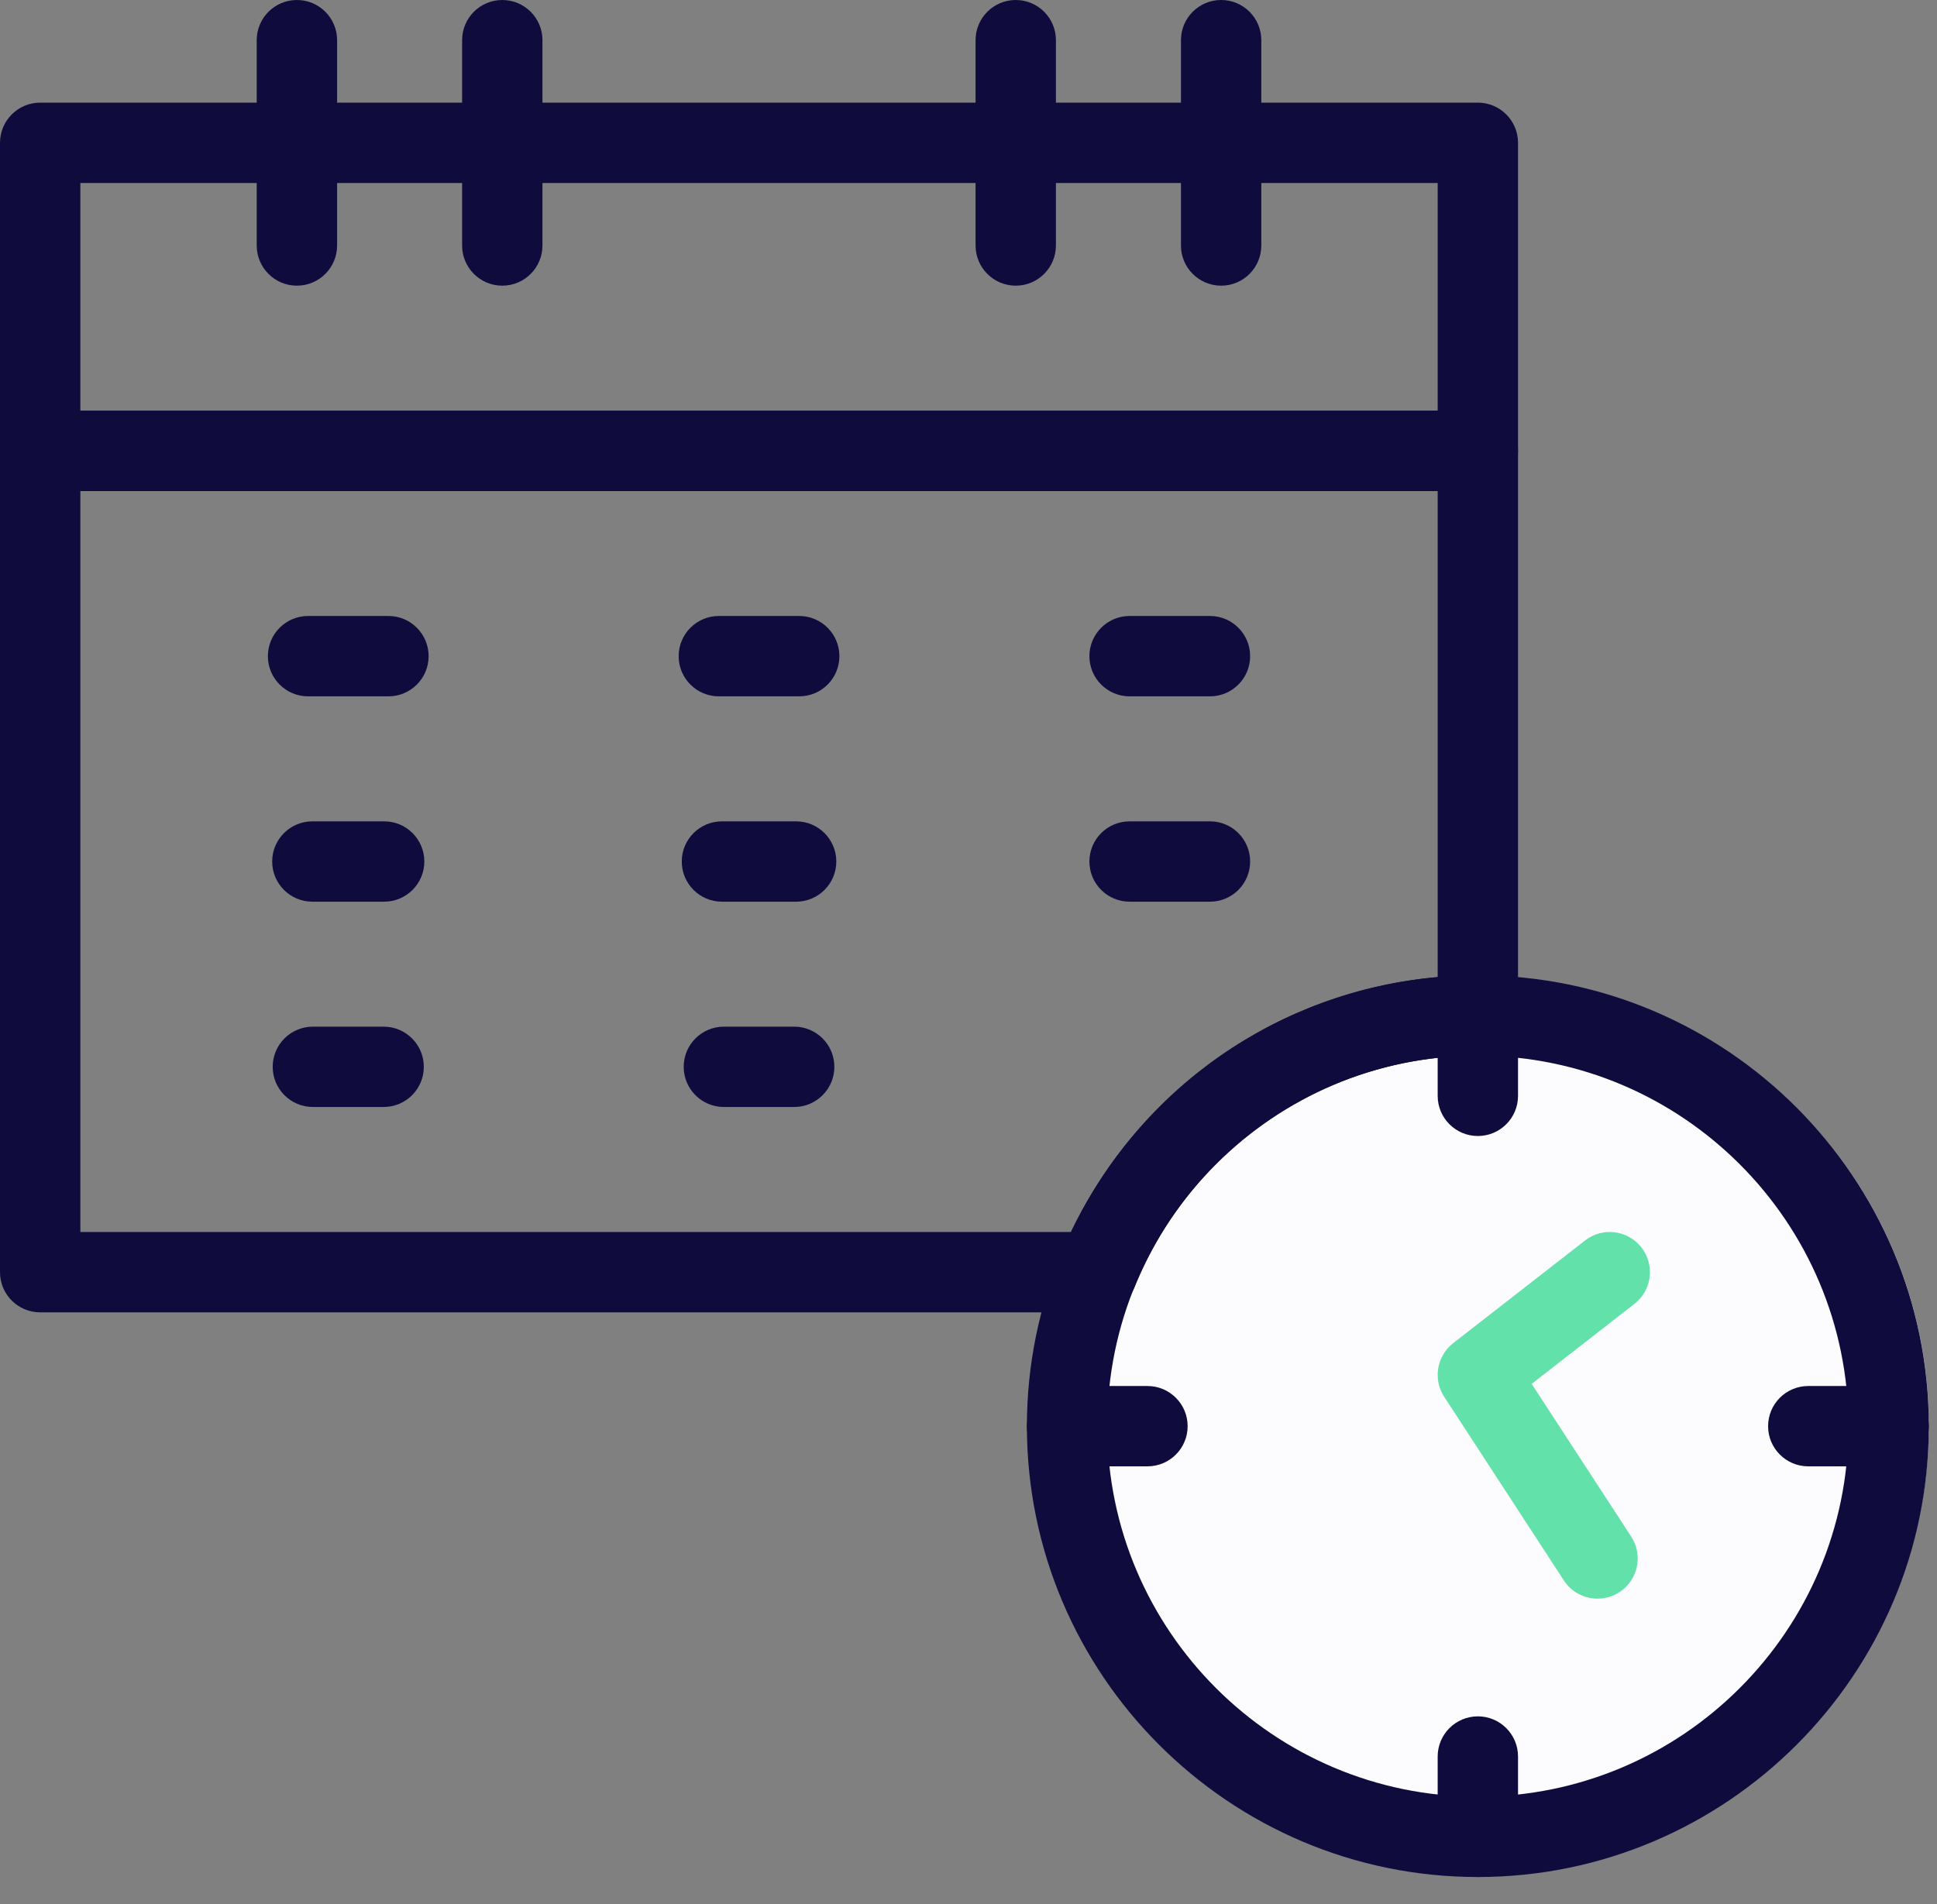 <svg width="60" height="59" viewBox="0 0 60 59" fill="none" xmlns="http://www.w3.org/2000/svg">
<rect x="0" y="0" width="60" height="59" fill="#808080" stroke="none"/>
<path d="M45.778 15.213H1.245C0.557 15.213 0 14.656 0 13.968V4.425C0 3.738 0.557 3.18 1.245 3.18H45.778C46.465 3.18 47.022 3.738 47.022 4.425V13.968C47.022 14.656 46.465 15.213 45.778 15.213ZM2.489 12.724H44.533V5.67H2.489V12.724Z" fill="#0F0C3D"/>
<path d="M9.197 8.851C8.509 8.851 7.952 8.294 7.952 7.606V1.245C7.952 0.557 8.509 0 9.197 0C9.884 0 10.442 0.557 10.442 1.245V7.606C10.442 8.294 9.884 8.851 9.197 8.851Z" fill="#0F0C3D"/>
<path d="M15.558 8.851C14.871 8.851 14.314 8.294 14.314 7.606V1.245C14.314 0.557 14.871 0 15.558 0C16.246 0 16.803 0.557 16.803 1.245V7.606C16.803 8.294 16.246 8.851 15.558 8.851Z" fill="#0F0C3D"/>
<path d="M31.463 8.851C30.776 8.851 30.219 8.294 30.219 7.606V1.245C30.219 0.557 30.776 0 31.463 0C32.151 0 32.708 0.557 32.708 1.245V7.606C32.708 8.294 32.151 8.851 31.463 8.851Z" fill="#0F0C3D"/>
<path d="M37.825 8.851C37.138 8.851 36.581 8.294 36.581 7.606V1.245C36.581 0.557 37.138 0 37.825 0C38.513 0 39.07 0.557 39.07 1.245V7.606C39.07 8.294 38.513 8.851 37.825 8.851Z" fill="#0F0C3D"/>
<path d="M12.032 21.575H9.543C8.855 21.575 8.298 21.018 8.298 20.33C8.298 19.643 8.855 19.085 9.543 19.085H12.032C12.72 19.085 13.277 19.643 13.277 20.33C13.277 21.018 12.72 21.575 12.032 21.575Z" fill="#0F0C3D"/>
<path d="M24.756 21.575H22.267C21.579 21.575 21.022 21.018 21.022 20.33C21.022 19.643 21.579 19.085 22.267 19.085H24.756C25.443 19.085 26.001 19.643 26.001 20.33C26.001 21.018 25.443 21.575 24.756 21.575Z" fill="#0F0C3D"/>
<path d="M37.48 21.575H34.99C34.303 21.575 33.745 21.018 33.745 20.33C33.745 19.643 34.303 19.085 34.99 19.085H37.48C38.167 19.085 38.724 19.643 38.724 20.33C38.724 21.018 38.167 21.575 37.48 21.575Z" fill="#0F0C3D"/>
<path d="M11.899 27.937H9.676C8.988 27.937 8.431 27.38 8.431 26.692C8.431 26.005 8.988 25.448 9.676 25.448H11.899C12.586 25.448 13.144 26.005 13.144 26.692C13.144 27.38 12.586 27.937 11.899 27.937Z" fill="#0F0C3D"/>
<path d="M24.66 27.937H22.363C21.675 27.937 21.118 27.38 21.118 26.692C21.118 26.005 21.675 25.448 22.363 25.448H24.66C25.347 25.448 25.905 26.005 25.905 26.692C25.905 27.38 25.347 27.937 24.66 27.937Z" fill="#0F0C3D"/>
<path d="M37.48 27.937H34.99C34.303 27.937 33.745 27.38 33.745 26.692C33.745 26.005 34.303 25.448 34.99 25.448H37.48C38.167 25.448 38.724 26.005 38.724 26.692C38.724 27.38 38.167 27.937 37.48 27.937Z" fill="#0F0C3D"/>
<path d="M11.883 34.298H9.692C9.004 34.298 8.447 33.741 8.447 33.054C8.447 32.366 9.004 31.809 9.692 31.809H11.883C12.571 31.809 13.128 32.366 13.128 33.054C13.128 33.741 12.571 34.298 11.883 34.298Z" fill="#0F0C3D"/>
<path d="M24.6 34.298H22.423C21.735 34.298 21.178 33.741 21.178 33.054C21.178 32.366 21.735 31.809 22.423 31.809H24.6C25.287 31.809 25.845 32.366 25.845 33.054C25.845 33.741 25.287 34.298 24.6 34.298Z" fill="#0F0C3D"/>
<circle cx="45.916" cy="44.153" r="13.83" fill="#FCFBFD"/>
<path d="M45.778 58.156C38.075 58.156 31.809 51.89 31.809 44.188C31.809 36.485 38.075 30.219 45.778 30.219C53.48 30.219 59.747 36.485 59.747 44.188C59.747 51.89 53.48 58.156 45.778 58.156ZM45.778 32.708C39.448 32.708 34.299 37.858 34.299 44.188C34.299 50.517 39.448 55.667 45.778 55.667C52.108 55.667 57.257 50.517 57.257 44.188C57.257 37.858 52.108 32.708 45.778 32.708Z" fill="#0F0C3D"/>
<path d="M33.988 40.661H1.245C0.557 40.661 0 40.104 0 39.416V13.969C0 13.281 0.557 12.724 1.245 12.724H45.778C46.465 12.724 47.022 13.281 47.022 13.969V31.463C47.022 32.151 46.465 32.708 45.778 32.708C41.083 32.708 36.908 35.525 35.142 39.884C34.951 40.353 34.495 40.661 33.988 40.661ZM2.489 38.171H33.177C35.312 33.687 39.614 30.706 44.533 30.273V15.213H2.489V38.171Z" fill="#0F0C3D"/>
<path d="M45.778 35.197C45.09 35.197 44.533 34.64 44.533 33.953V31.463C44.533 30.776 45.09 30.219 45.778 30.219C46.465 30.219 47.022 30.776 47.022 31.463V33.953C47.022 34.64 46.465 35.197 45.778 35.197Z" fill="#0F0C3D"/>
<path d="M45.778 58.156C45.09 58.156 44.533 57.599 44.533 56.912V54.422C44.533 53.735 45.09 53.178 45.778 53.178C46.465 53.178 47.022 53.735 47.022 54.422V56.912C47.022 57.599 46.465 58.156 45.778 58.156Z" fill="#0F0C3D"/>
<path d="M58.502 45.432H56.013C55.325 45.432 54.768 44.875 54.768 44.188C54.768 43.5 55.325 42.943 56.013 42.943H58.502C59.19 42.943 59.747 43.5 59.747 44.188C59.747 44.875 59.19 45.432 58.502 45.432Z" fill="#0F0C3D"/>
<path d="M35.543 45.432H33.054C32.367 45.432 31.809 44.875 31.809 44.188C31.809 43.5 32.367 42.943 33.054 42.943H35.543C36.231 42.943 36.788 43.5 36.788 44.188C36.788 44.875 36.231 45.432 35.543 45.432Z" fill="#0F0C3D"/>
<path d="M49.485 49.531C49.078 49.531 48.68 49.333 48.441 48.966L44.735 43.277C44.382 42.735 44.503 42.013 45.013 41.615L49.099 38.434C49.641 38.011 50.423 38.108 50.846 38.652C51.268 39.194 51.171 39.976 50.628 40.398L47.445 42.877L50.527 47.607C50.902 48.183 50.74 48.955 50.163 49.33C49.954 49.466 49.718 49.531 49.485 49.531Z" fill="#62E2AA"/>
</svg>
